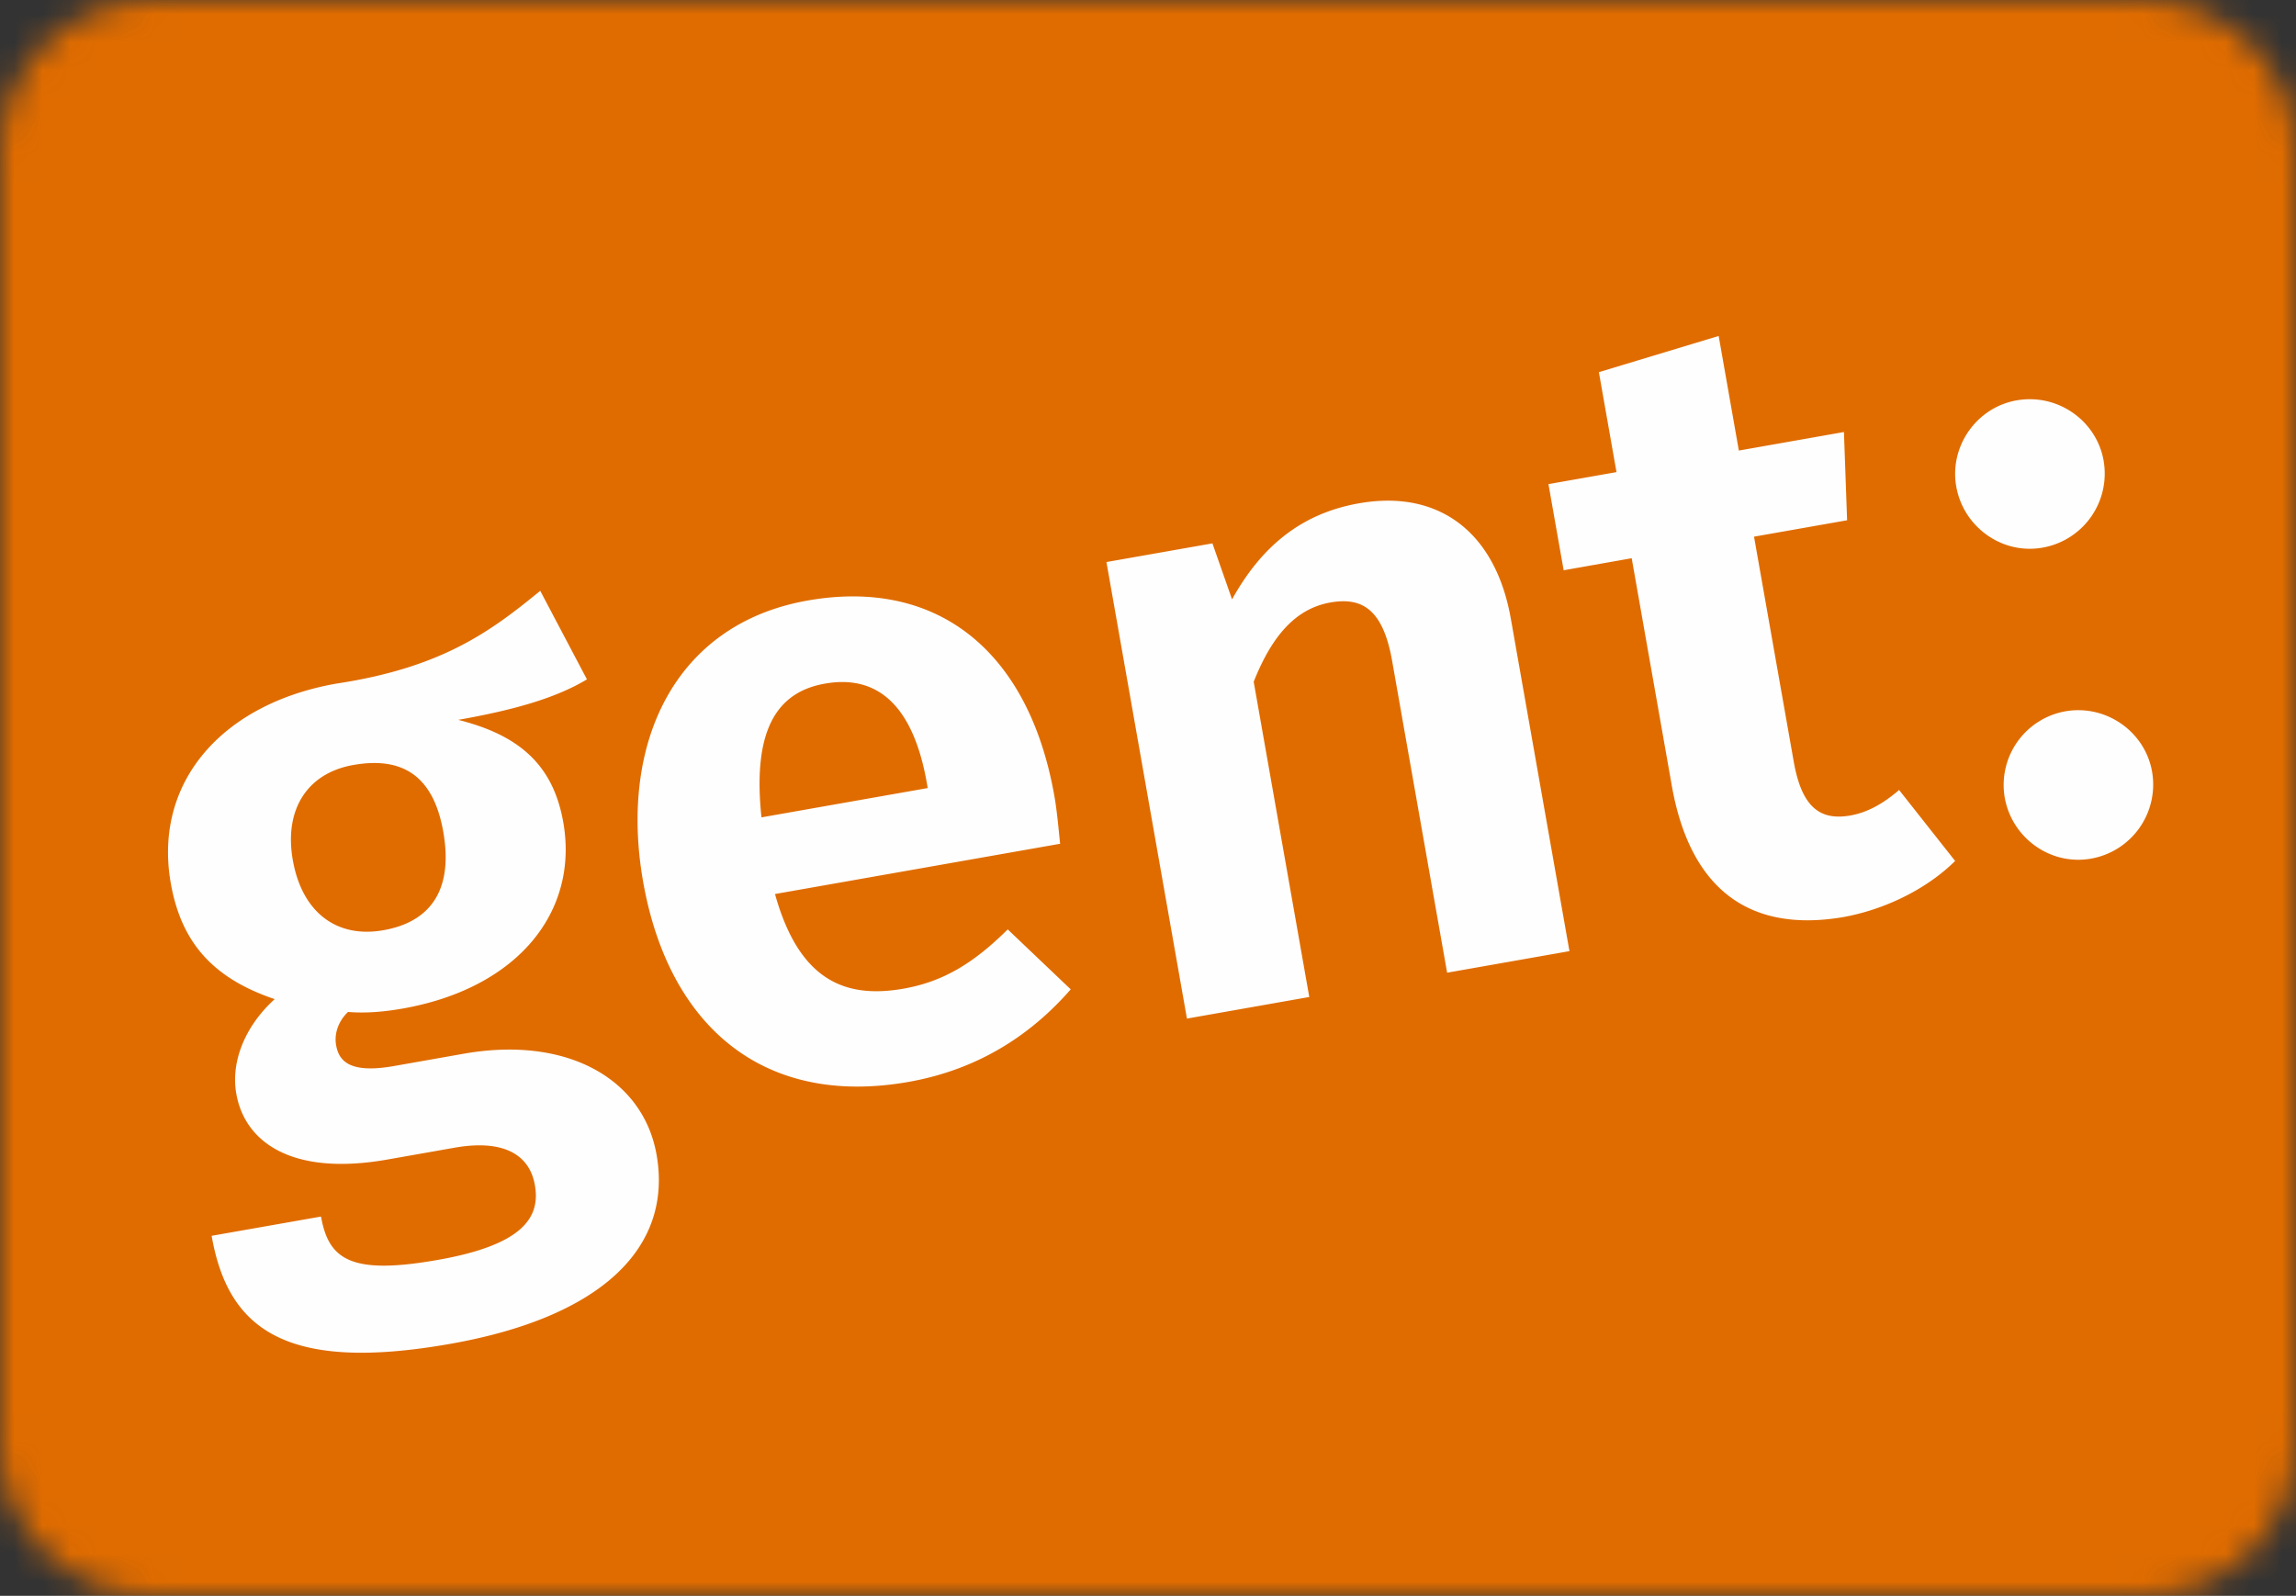 <svg xmlns="http://www.w3.org/2000/svg" xmlns:xlink="http://www.w3.org/1999/xlink" width="82" height="57" viewBox="0 0 82 57">
    <rect x="0" y="0" width="82" height="57" fill="#333333" stroke="none"/>
    <defs>
        <path id="a" d="M76.546 57H5.454C2.46 57 0 54.603 0 51.658V5.363C0 2.417 2.459 0 5.454 0h71.092C79.54 0 82 2.417 82 5.363v46.295C82 54.603 79.541 57 76.546 57z"/>
    </defs>
    <g fill="none" fill-rule="evenodd">
        <mask id="b" fill="#fff">
            <use xlink:href="#a"/>
        </mask>
        <g fill="#E06C00" mask="url(#b)">
            <path d="M0 0h82v57H0z"/>
        </g>
        <g fill="#FEFEFE">
            <path d="M73.751 25.409a2.673 2.673 0 0 0-2.154 3.076c.255 1.446 1.635 2.44 3.082 2.184a2.687 2.687 0 0 0 2.18-3.111c-.25-1.416-1.631-2.41-3.108-2.15zm1.377-8.96a2.686 2.686 0 0 1-2.18 3.112c-1.446.256-2.827-.738-3.082-2.184-.25-1.415.708-2.82 2.155-3.076 1.476-.26 2.858.733 3.107 2.148zm-9.326 16.313c-3.39.566-5.454-1.068-6.095-4.7l-1.432-8.123-2.43.43-.543-3.077 2.43-.429-.629-3.57L61.381 12l.721 4.093 3.753-.662.113 3.152-3.324.586 1.417 8.03c.282 1.6.913 2.124 2.021 1.929.584-.103 1.138-.392 1.743-.911l2.001 2.535c-1.053 1.042-2.577 1.755-4.024 2.01zM53.958 22.096l2.094 11.877-4.369.77-1.964-11.137c-.33-1.878-1.1-2.28-2.207-2.086-1.262.223-2.1 1.227-2.737 2.831l1.985 11.26-4.369.771-2.875-16.307 3.785-.667.701 2c1.036-1.864 2.442-3.062 4.534-3.431 2.862-.504 4.88 1.042 5.422 4.12zm-20.857 5.868c-.434-2.462-1.547-3.915-3.64-3.546-1.722.303-2.593 1.663-2.266 4.777l5.938-1.047-.032-.184zm4.76 2.174l-10.183 1.795c.86 3.085 2.5 3.748 4.593 3.38 1.384-.245 2.477-.882 3.719-2.117l2.25 2.142c-1.372 1.574-3.24 2.855-5.794 3.306-5.231.921-8.577-2.042-9.477-7.15-.868-4.922 1.105-9.203 5.874-10.044 4.615-.814 7.896 1.78 8.813 6.98.098.554.155 1.241.206 1.708zm-27.404.58c.33 1.878 1.573 2.801 3.234 2.508 1.754-.309 2.492-1.518 2.14-3.518-.342-1.938-1.397-2.704-3.212-2.384-1.662.293-2.476 1.61-2.162 3.395zm5.907-5.006c2.156.54 3.389 1.592 3.752 3.653.56 3.169-1.587 5.926-5.741 6.66-.708.123-1.334.17-1.946.12-.326.31-.502.755-.425 1.186.097.554.466 1.028 2.066.746l2.493-.44c3.692-.65 6.408.9 6.886 3.607.58 3.293-1.929 5.797-7.375 6.757-5.969 1.053-7.941-.597-8.516-3.86l3.907-.688c.272 1.539 1.068 2.096 4.175 1.548 3.016-.532 3.67-1.503 3.463-2.672-.195-1.107-1.145-1.638-2.868-1.335l-2.4.423c-3.415.602-5.092-.624-5.395-2.348-.207-1.169.331-2.437 1.37-3.382-2.225-.75-3.341-2.044-3.71-4.136-.635-3.6 1.82-6.412 5.91-7.133 3.77-.57 5.51-1.861 7.284-3.315l1.668 3.163c-1.118.673-2.63 1.099-4.598 1.446z"/>
        </g>
    </g>
</svg>
